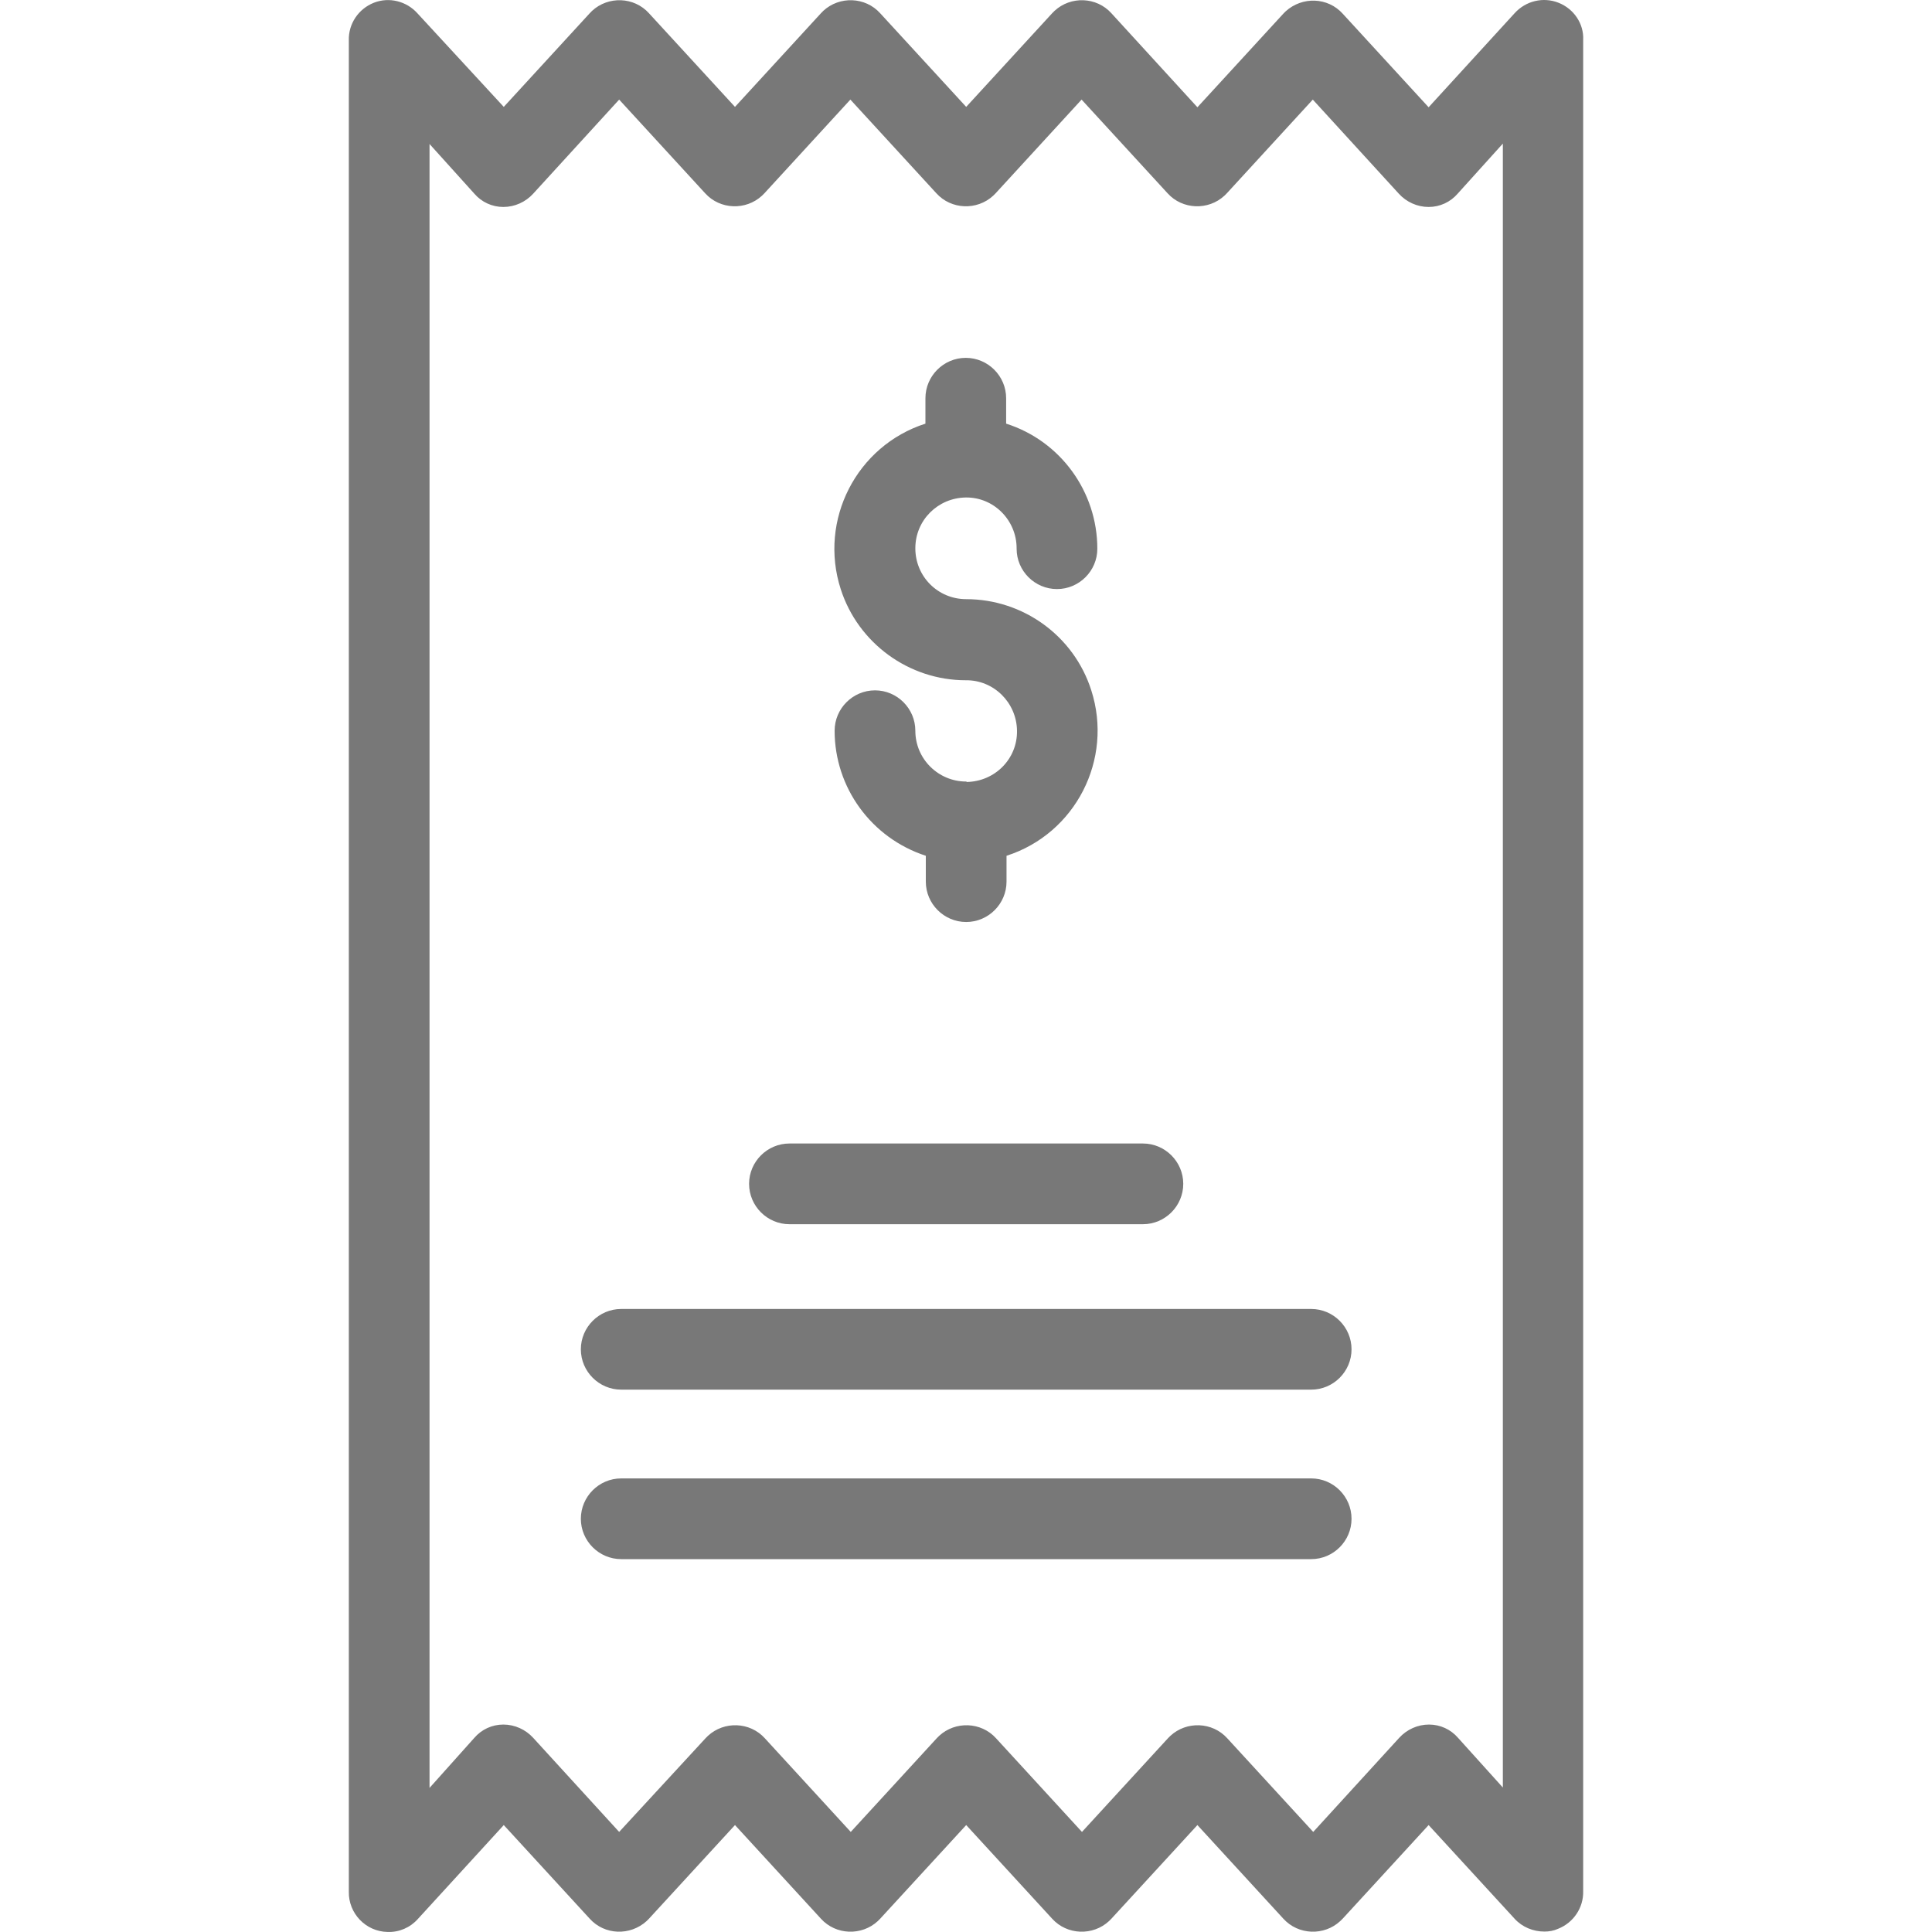 <svg width="40" height="40" viewBox="0 0 40 40" fill="none" xmlns="http://www.w3.org/2000/svg">
<g clip-path="url(#clip0)">
<path d="M23.663 23.675H16.345C15.885 23.675 15.509 24.051 15.509 24.51C15.509 24.97 15.885 25.346 16.345 25.346H23.663C24.122 25.346 24.498 24.97 24.498 24.51C24.498 24.051 24.122 23.675 23.663 23.675Z" fill="#787878"/>
<path d="M27.147 27.101H12.861C12.402 27.101 12.026 27.477 12.026 27.936C12.026 28.395 12.402 28.771 12.861 28.771H27.147C27.607 28.771 27.982 28.395 27.982 27.936C27.982 27.477 27.607 27.101 27.147 27.101Z" fill="#787878"/>
<path d="M27.147 30.609H12.861C12.402 30.609 12.026 30.985 12.026 31.445C12.026 31.904 12.402 32.28 12.861 32.28H27.147C27.607 32.28 27.982 31.904 27.982 31.445C27.982 30.985 27.607 30.609 27.147 30.609Z" fill="#787878"/>
<path d="M32.268 0.057C31.951 -0.068 31.591 0.016 31.357 0.275L29.578 2.221L27.799 0.283C27.489 -0.06 26.963 -0.076 26.62 0.233C26.604 0.249 26.587 0.266 26.57 0.283L24.791 2.221L23.011 0.275C22.702 -0.068 22.168 -0.085 21.834 0.224C21.817 0.241 21.8 0.258 21.783 0.275L20.004 2.213L18.224 0.275C17.915 -0.068 17.381 -0.085 17.046 0.224C17.03 0.241 17.013 0.258 16.996 0.275L15.217 2.213L13.437 0.275C13.128 -0.068 12.594 -0.085 12.259 0.224C12.243 0.241 12.226 0.258 12.209 0.275L10.43 2.213L8.642 0.275C8.416 0.024 8.057 -0.068 7.74 0.057C7.422 0.183 7.213 0.492 7.222 0.834V39.164C7.213 39.615 7.573 39.991 8.024 39.999C8.266 40.008 8.492 39.908 8.65 39.732L10.43 37.786L12.209 39.724C12.518 40.066 13.045 40.083 13.387 39.774C13.404 39.757 13.421 39.74 13.437 39.724L15.217 37.786L16.996 39.724C17.305 40.066 17.84 40.083 18.174 39.774C18.191 39.757 18.208 39.74 18.224 39.724L20.004 37.786L21.783 39.724C22.092 40.066 22.627 40.083 22.961 39.774C22.978 39.757 22.995 39.74 23.011 39.724L24.791 37.786L26.57 39.724C26.88 40.066 27.414 40.083 27.748 39.774C27.765 39.757 27.782 39.74 27.799 39.724L29.578 37.786L31.357 39.724C31.516 39.899 31.742 39.991 31.976 39.991C32.076 39.991 32.168 39.974 32.26 39.933C32.577 39.807 32.786 39.498 32.778 39.156V0.826C32.794 0.492 32.586 0.183 32.268 0.057ZM29.586 35.705C29.352 35.705 29.127 35.806 28.968 35.981L27.189 37.928L25.409 35.989C25.1 35.647 24.565 35.63 24.231 35.939C24.214 35.956 24.198 35.973 24.181 35.989L22.401 37.928L20.622 35.989C20.313 35.647 19.778 35.63 19.444 35.939C19.427 35.956 19.411 35.973 19.394 35.989L17.614 37.928L15.835 35.989C15.526 35.647 14.991 35.63 14.657 35.939C14.64 35.956 14.624 35.973 14.607 35.989L12.819 37.928L11.04 35.981C10.881 35.806 10.655 35.705 10.421 35.705C10.188 35.705 9.97 35.806 9.82 35.981L8.893 37.017V2.981L9.82 4.009C9.97 4.184 10.188 4.285 10.421 4.285C10.655 4.285 10.881 4.184 11.04 4.009L12.819 2.062L14.599 4.001C14.908 4.343 15.442 4.36 15.777 4.051C15.793 4.034 15.81 4.017 15.827 4.001L17.606 2.062L19.386 4.001C19.695 4.343 20.229 4.36 20.564 4.051C20.58 4.034 20.597 4.017 20.614 4.001L22.393 2.062L24.173 4.001C24.482 4.343 25.017 4.36 25.351 4.051C25.367 4.034 25.384 4.017 25.401 4.001L27.18 2.062L28.96 4.009C29.119 4.184 29.344 4.285 29.578 4.285C29.812 4.285 30.029 4.184 30.18 4.009L31.115 2.973V37.009L30.188 35.981C30.037 35.806 29.82 35.705 29.586 35.705Z" fill="#787878"/>
<path d="M22.594 14.293C22.235 13.165 21.182 12.405 20.004 12.405C19.419 12.405 18.951 11.937 18.951 11.352C18.951 10.768 19.419 10.308 19.995 10.3C20.572 10.291 21.048 10.768 21.048 11.352C21.048 11.352 21.048 11.352 21.048 11.361C21.048 11.82 21.424 12.196 21.884 12.196C22.343 12.196 22.719 11.82 22.719 11.361C22.719 10.183 21.959 9.13 20.831 8.771V8.245C20.831 7.785 20.455 7.409 19.995 7.409C19.536 7.409 19.16 7.785 19.16 8.245V8.771C17.732 9.23 16.946 10.768 17.406 12.196C17.765 13.316 18.818 14.084 19.995 14.084C20.572 14.076 21.048 14.544 21.056 15.129C21.065 15.713 20.597 16.181 20.012 16.19C20.012 16.181 20.012 16.181 20.004 16.181C19.427 16.181 18.951 15.713 18.951 15.129C18.951 14.669 18.575 14.293 18.116 14.293C17.656 14.293 17.28 14.669 17.28 15.129C17.28 16.307 18.041 17.351 19.168 17.718V18.253C19.168 18.713 19.544 19.089 20.004 19.089C20.463 19.089 20.839 18.713 20.839 18.253V17.718C22.268 17.259 23.053 15.722 22.594 14.293Z" fill="#787878"/>
</g>
<defs>
<clipPath id="clip0">
<rect width="40" height="40" fill="white"/>
</clipPath>
</defs>
</svg>
